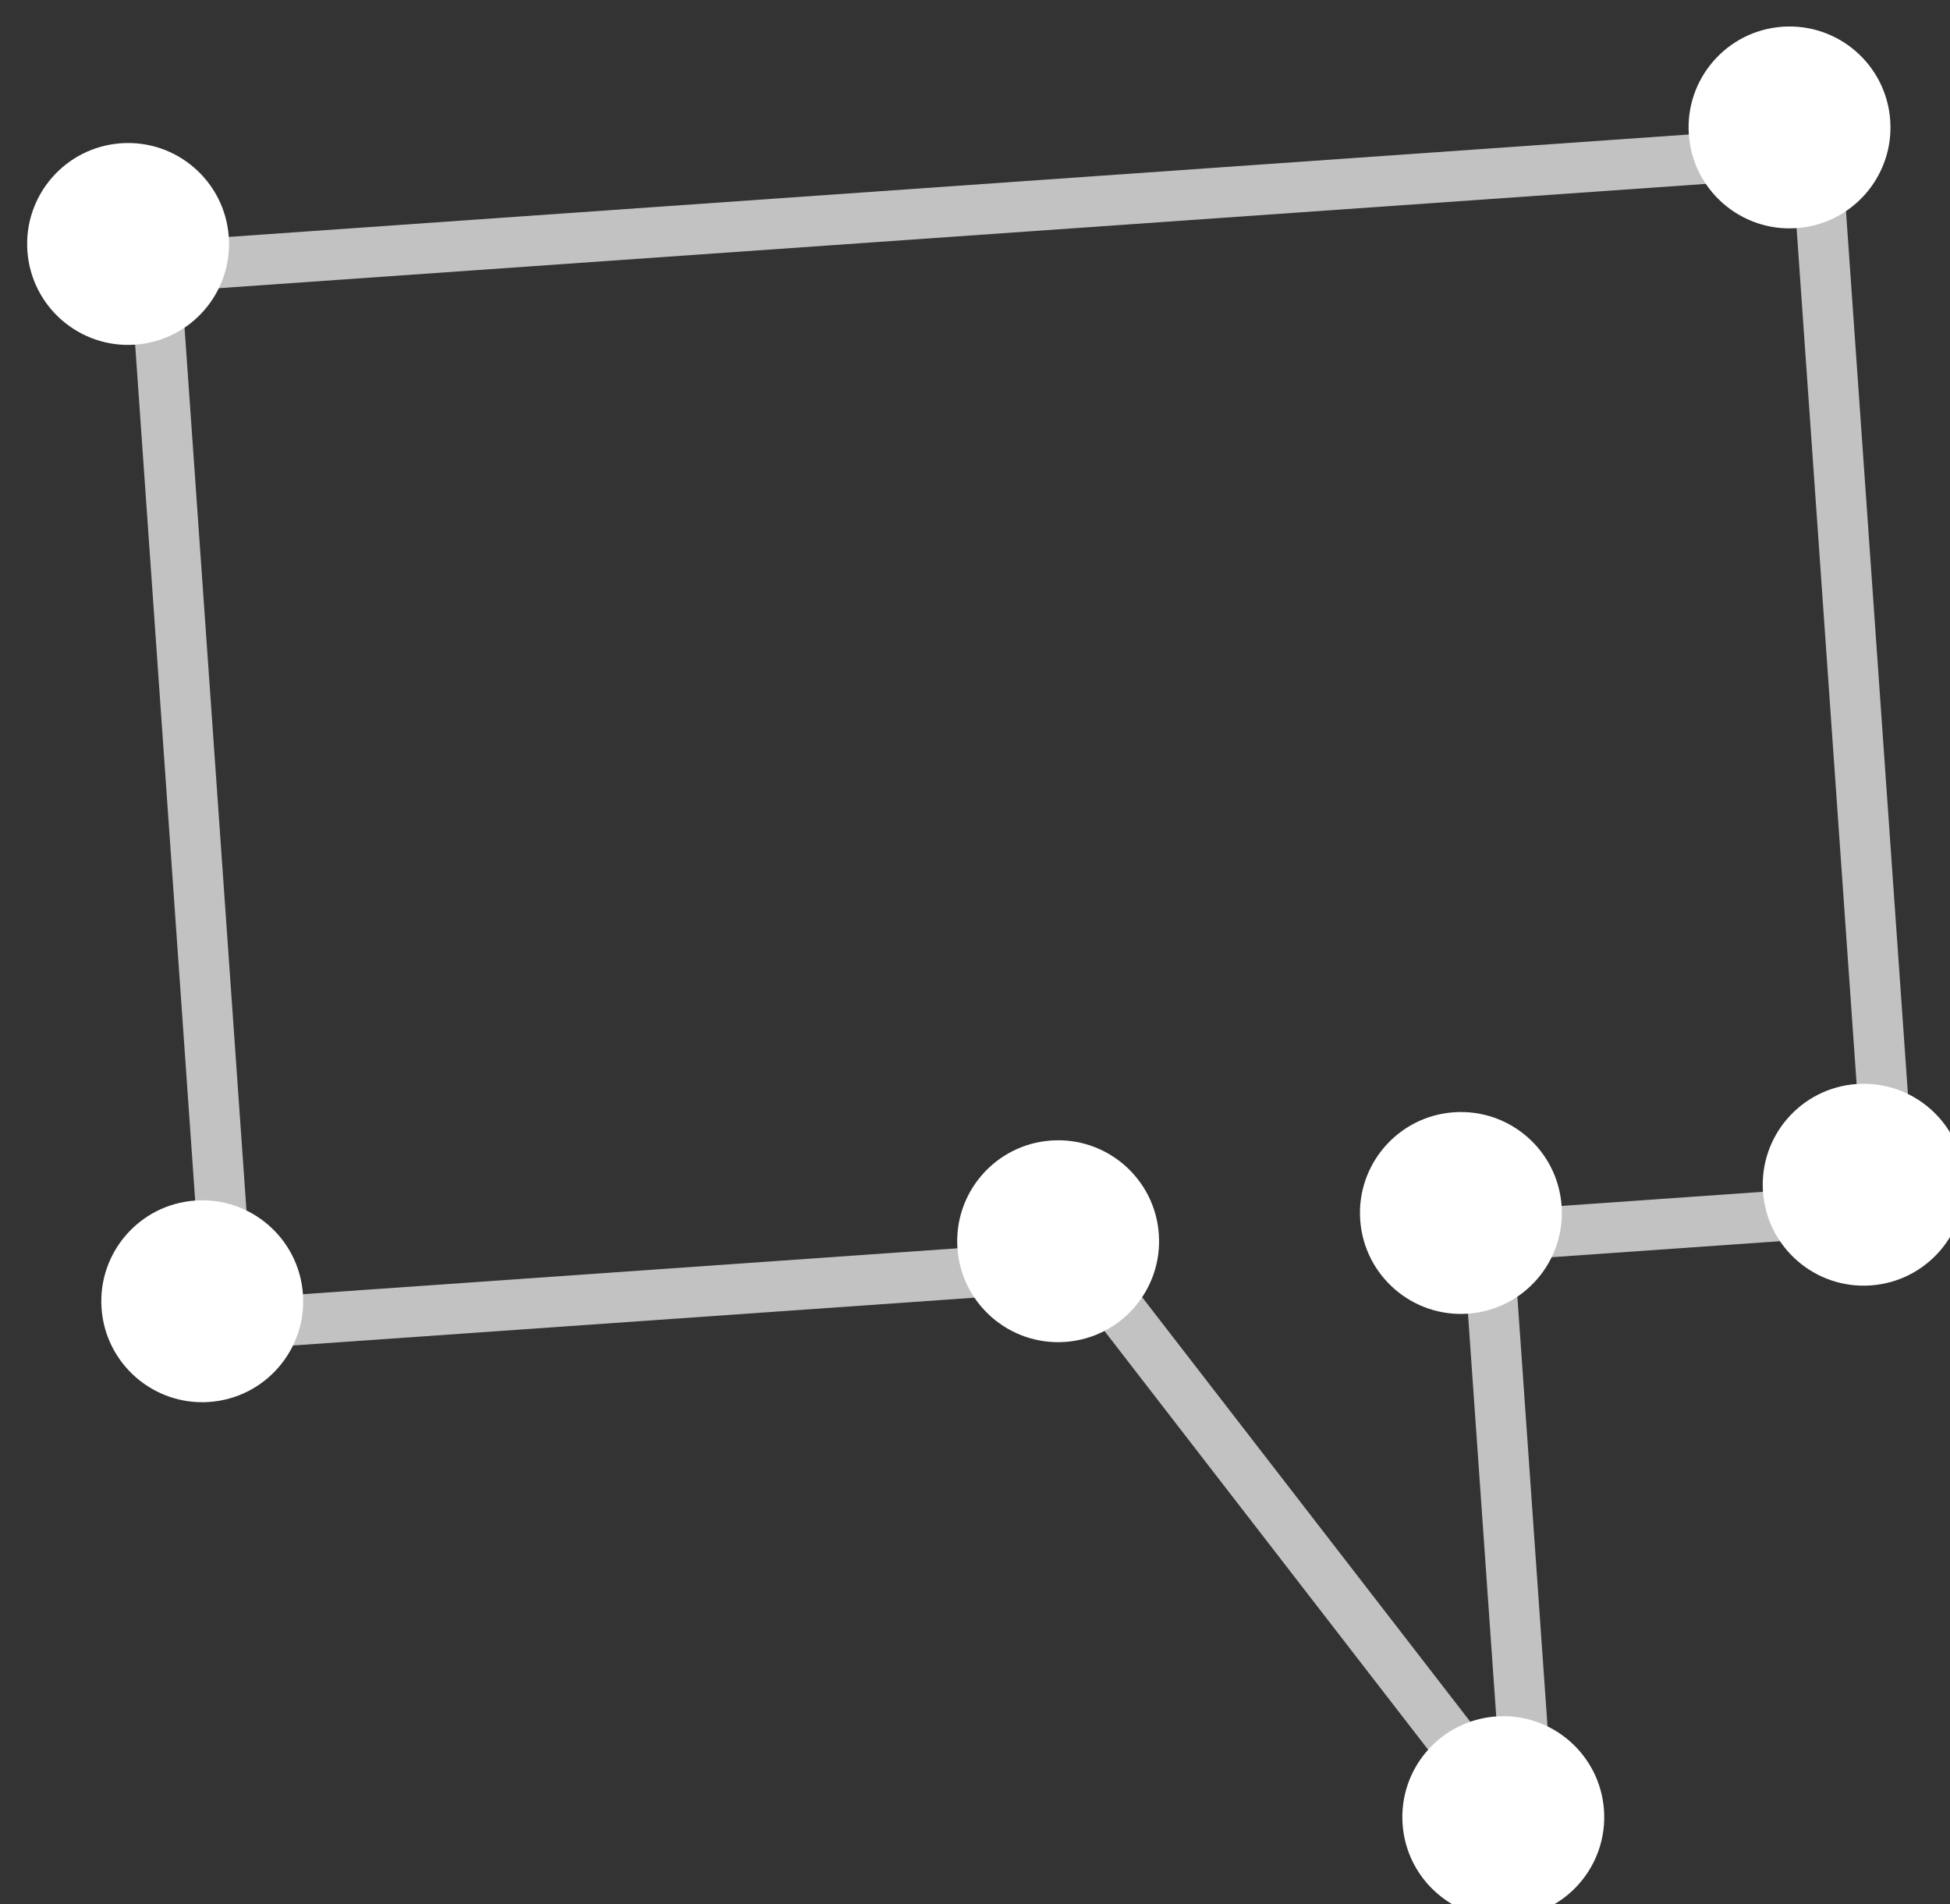 <svg xmlns="http://www.w3.org/2000/svg" width="38.654" height="37.747" viewBox="0 0 38.654 37.747">
  <rect x="0" y="0" width="38.654" height="37.747" fill="#333333" stroke="none"/>
  <g id="Speech" transform="matrix(0.998, -0.07, 0.07, 0.998, -389.339, -1063.858)">
    <g id="Component_2_132" data-name="Component 2 – 132" transform="translate(314 1091)">
      <circle id="Ellipse_8" data-name="Ellipse 8" cx="2" cy="2" r="2" fill="#fff"/>
    </g>
    <g id="Component_2_133" data-name="Component 2 – 133" transform="translate(347 1091)">
      <circle id="Ellipse_8-2" data-name="Ellipse 8" cx="2" cy="2" r="2" fill="#fff"/>
    </g>
    <g id="Component_2_134" data-name="Component 2 – 134" transform="translate(347 1112)">
      <circle id="Ellipse_8-3" data-name="Ellipse 8" cx="2" cy="2" r="2" fill="#fff"/>
    </g>
    <g id="Component_2_135" data-name="Component 2 – 135" transform="translate(314 1112)">
      <circle id="Ellipse_8-4" data-name="Ellipse 8" cx="2" cy="2" r="2" fill="#fff"/>
    </g>
    <g id="Component_2_136" data-name="Component 2 – 136" transform="translate(331 1112)">
      <circle id="Ellipse_8-5" data-name="Ellipse 8" cx="2" cy="2" r="2" fill="#fff"/>
    </g>
    <g id="Component_2_137" data-name="Component 2 – 137" transform="translate(339 1124)">
      <circle id="Ellipse_8-6" data-name="Ellipse 8" cx="2" cy="2" r="2" fill="#fff"/>
    </g>
    <g id="Component_2_138" data-name="Component 2 – 138" transform="translate(339 1112)">
      <circle id="Ellipse_8-7" data-name="Ellipse 8" cx="2" cy="2" r="2" fill="#fff"/>
    </g>
    <line id="Line_45" data-name="Line 45" y2="21" transform="translate(316.5 1093.5)" fill="none" stroke="#fff" stroke-width="1" opacity="0.7"/>
    <line id="Line_46" data-name="Line 46" x2="17" transform="translate(316.5 1114.5)" fill="none" stroke="#fff" stroke-width="1" opacity="0.7"/>
    <line id="Line_47" data-name="Line 47" y2="21" transform="translate(349.5 1093.5)" fill="none" stroke="#fff" stroke-width="1" opacity="0.7"/>
    <line id="Line_48" data-name="Line 48" x1="33" transform="translate(316.5 1093.5)" fill="none" stroke="#fff" stroke-width="1" opacity="0.7"/>
    <line id="Line_49" data-name="Line 49" x2="8" y2="12" transform="translate(333.5 1114.5)" fill="none" stroke="#fff" stroke-width="1" opacity="0.7"/>
    <line id="Line_50" data-name="Line 50" y2="12" transform="translate(341.5 1114.5)" fill="none" stroke="#fff" stroke-width="1" opacity="0.7"/>
    <line id="Line_51" data-name="Line 51" x2="8" transform="translate(341.5 1114.5)" fill="none" stroke="#fff" stroke-width="1" opacity="0.7"/>
  </g>
</svg>
